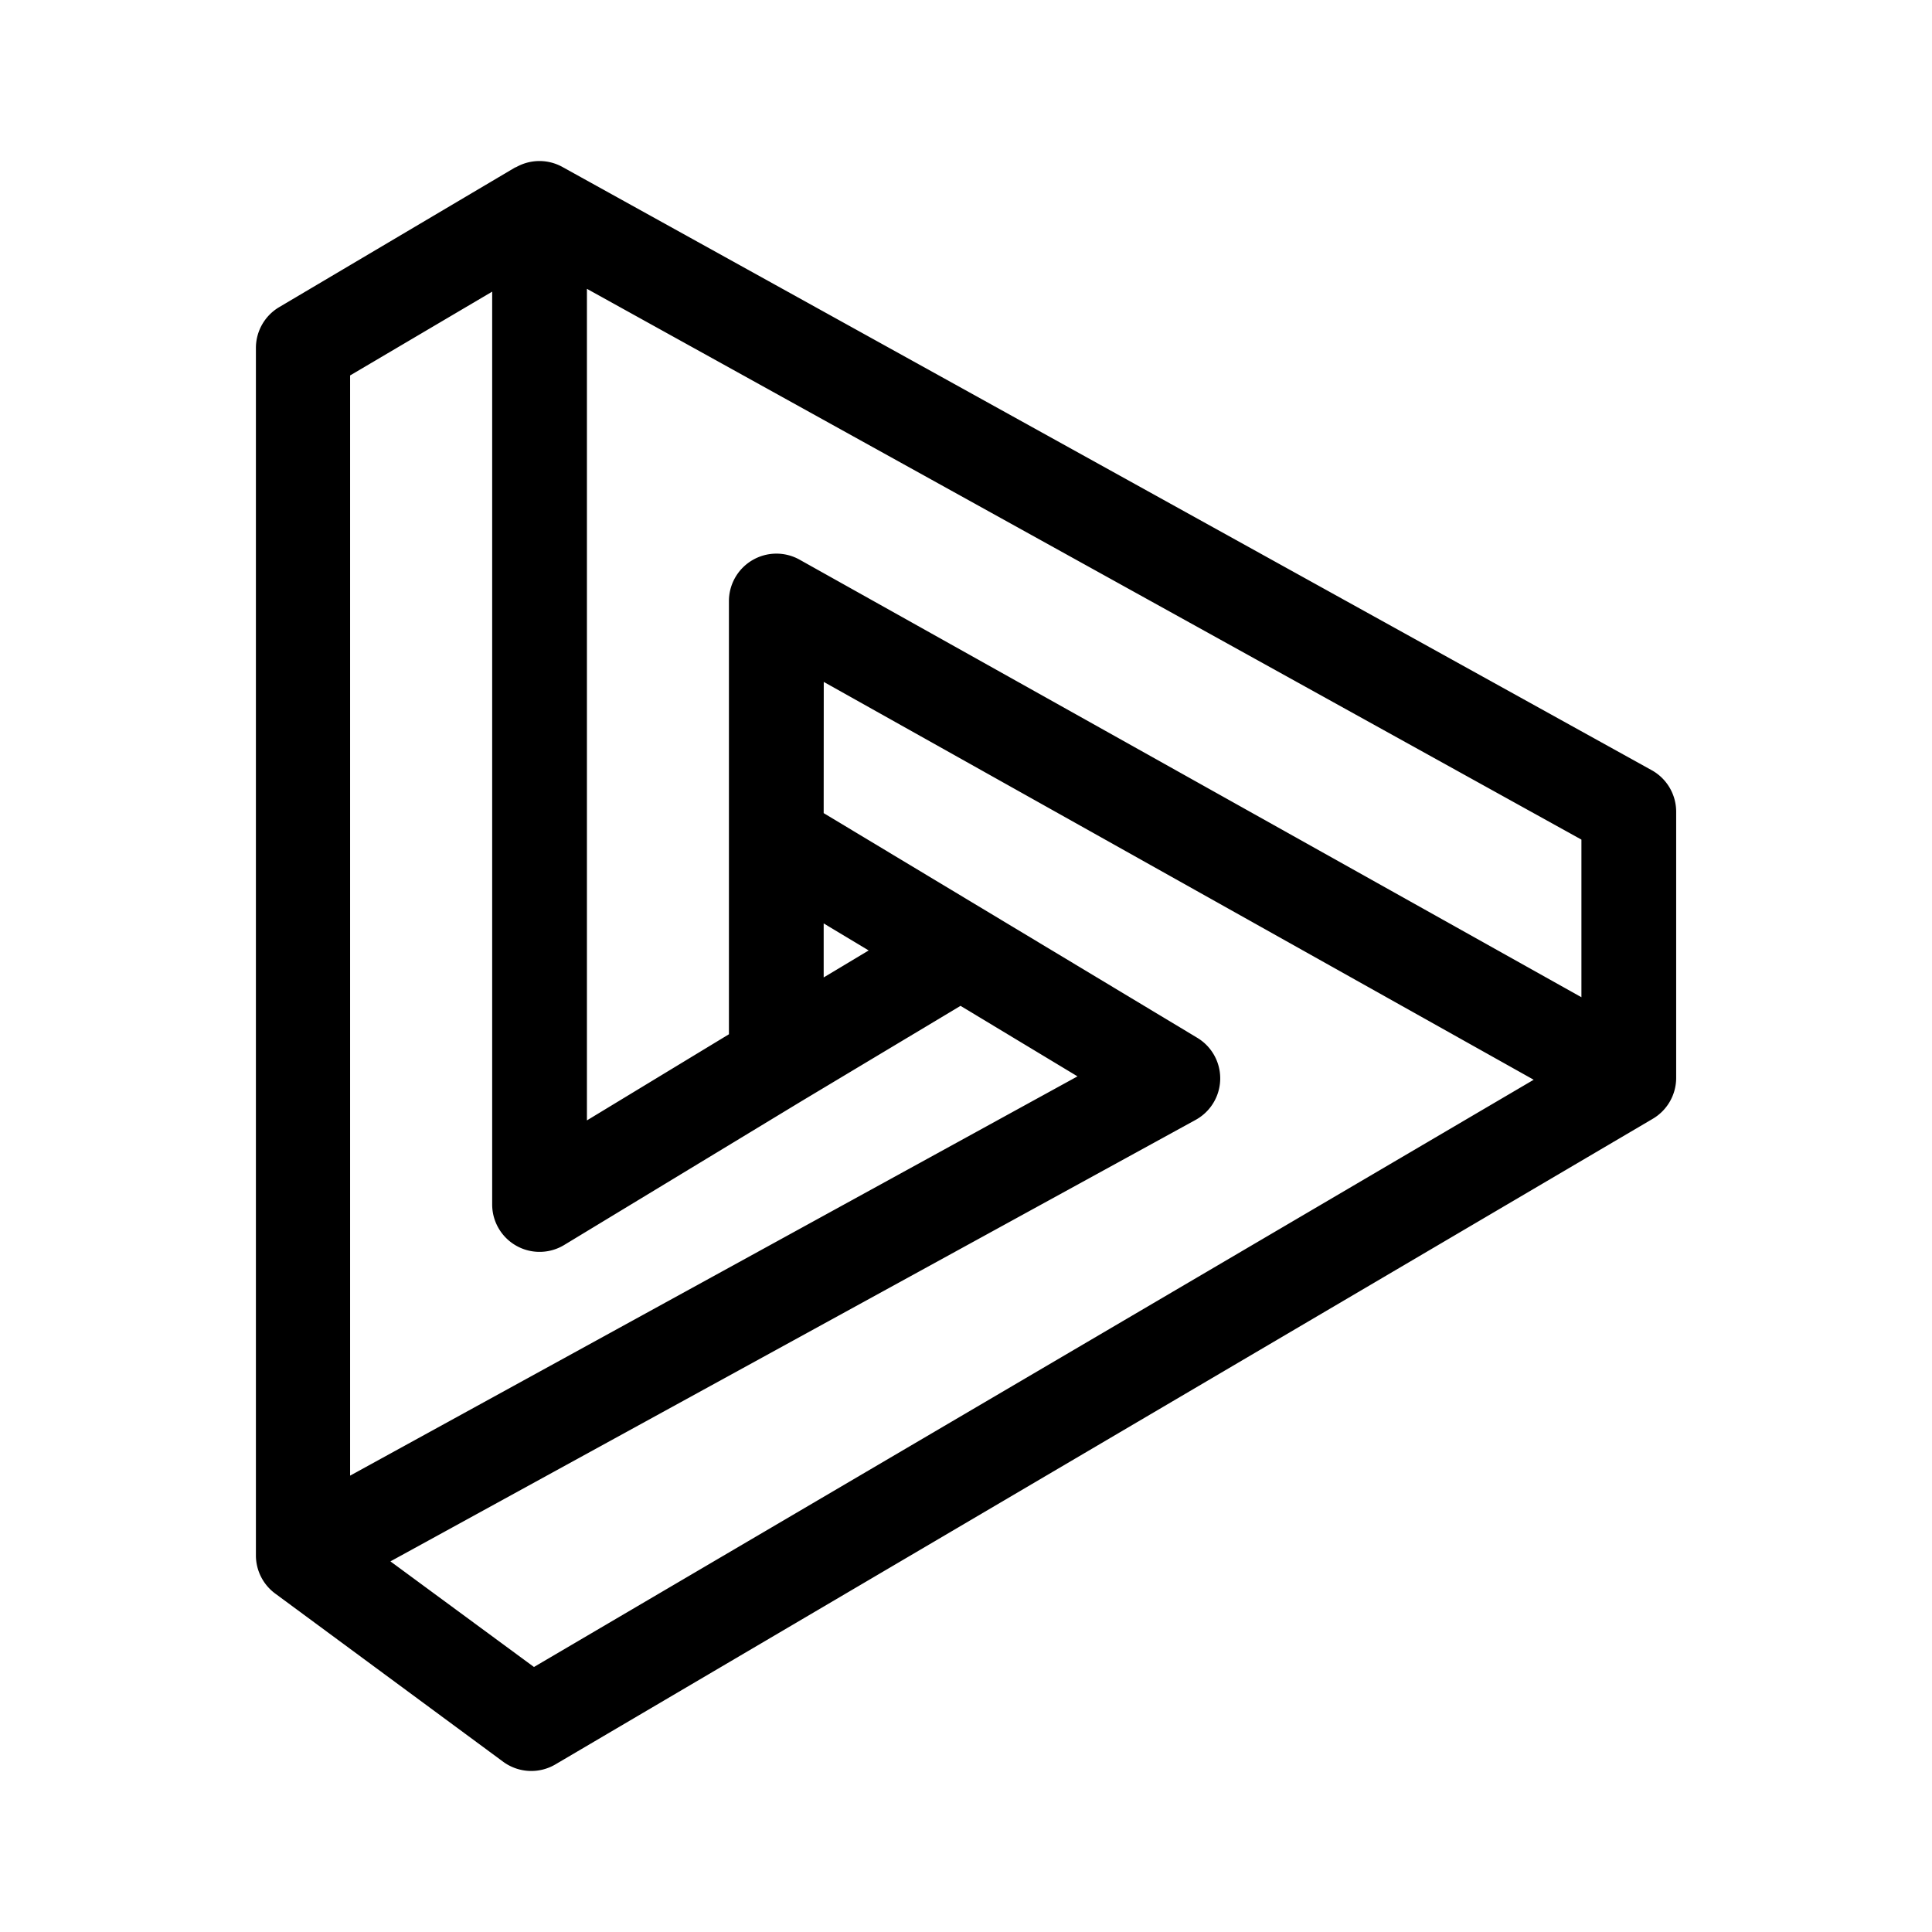 <svg xmlns="http://www.w3.org/2000/svg" xmlns:xlink="http://www.w3.org/1999/xlink" width="24" height="24" viewBox="0 0 24 24"><path fill="currentColor" d="M6.402 2.082a.59.59 0 0 1 .588-.006L20.522 9.57a.59.59 0 0 1 .3.512v3.312a.59.59 0 0 1-.294.506L6.896 21.92a.59.59 0 0 1-.647-.036l-2.83-2.088a.59.59 0 0 1-.24-.47V4.322a.59.59 0 0 1 .288-.506l2.941-1.741zm-.288 1.541L4.349 4.664v13.667l9.036-4.96l-1.453-.876l-1.982 1.188l-2.942 1.783a.589.589 0 0 1-.894-.5zm4.118 8.519l.559-.335l-.559-.336zm0-2.041l4.636 2.788a.588.588 0 0 1-.018 1.024l-10 5.483l1.783 1.312l12.419-7.295l-8.819-4.942zm9.413 2.294V10.43L7.291 3.588v10.33l1.764-1.07V7.47a.59.59 0 0 1 .877-.518l9.713 5.436z"/></svg>